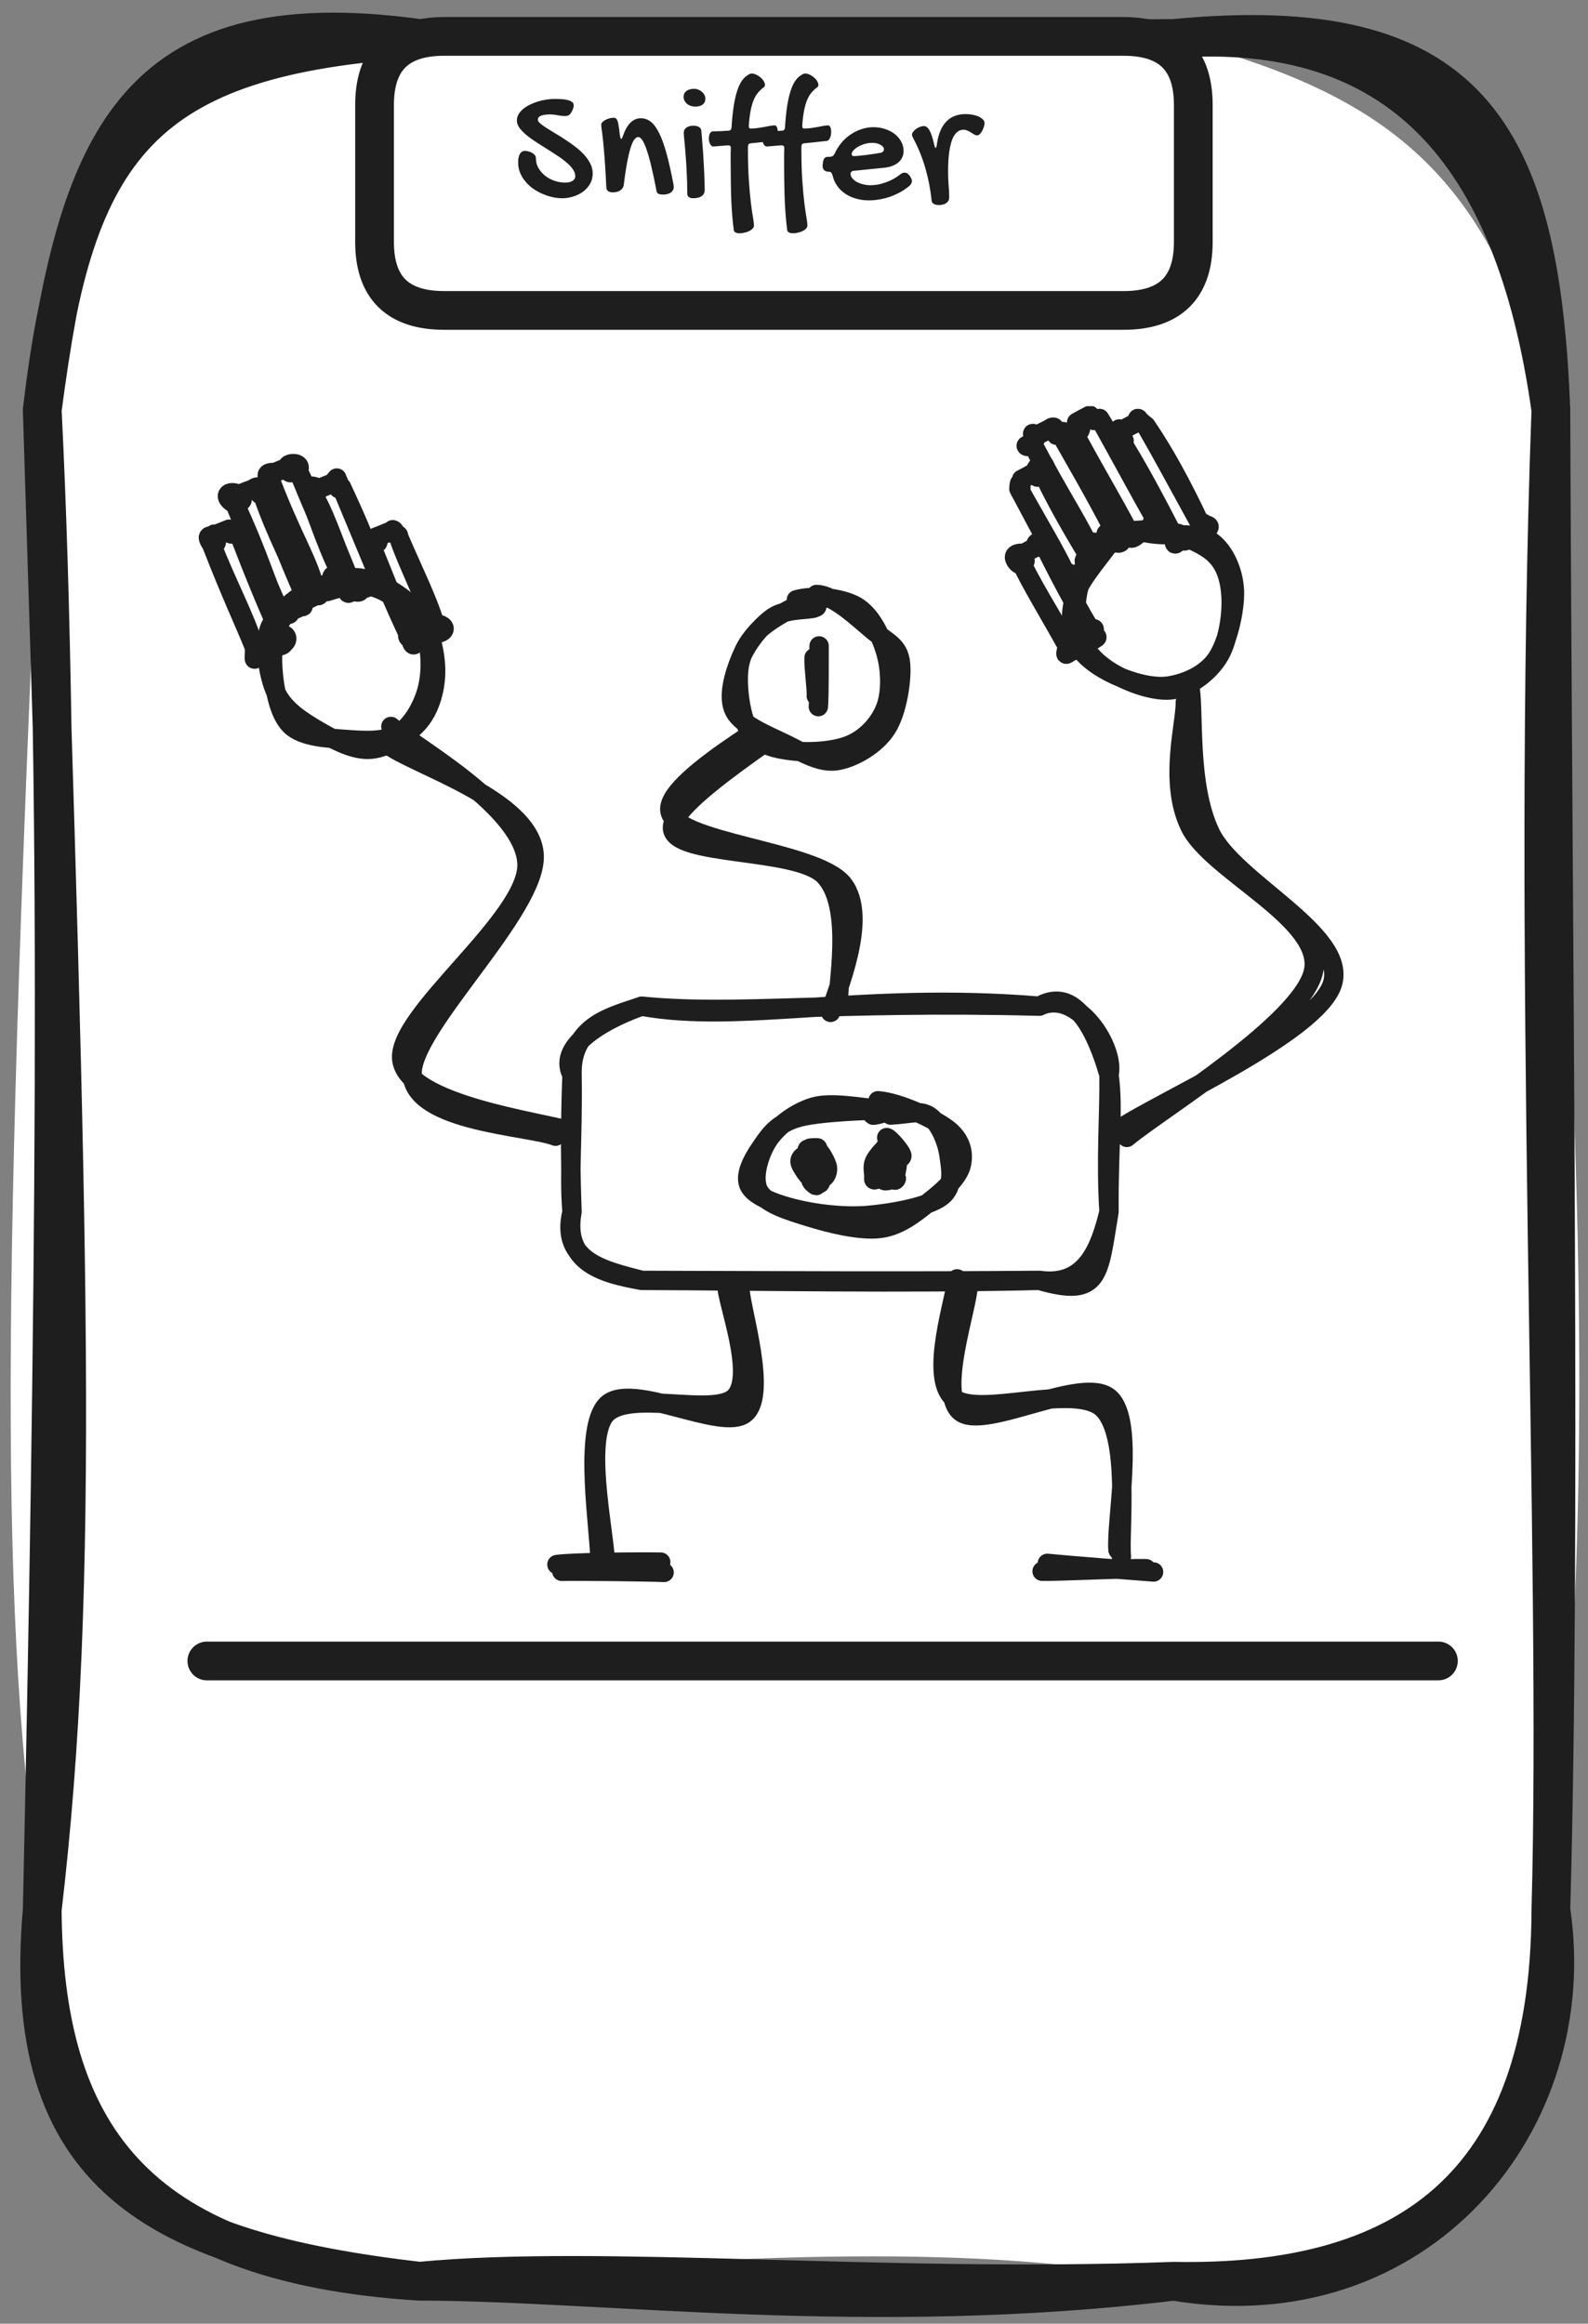 <svg width="82" height="120" viewBox="0 0 82 120" fill="none" xmlns="http://www.w3.org/2000/svg">
<rect x="0" y="0" width="82" height="120" fill="#808080" stroke="none"/>
<path d="M21.657 1.987C31.751 4.285 45.114 3.098 60.608 1.987C71.802 4.903 76.96 9.034 80.083 21.172C79.688 42.712 83.574 68.212 80.083 98.623C80.026 114.075 73.296 115.528 60.608 117.807C51.815 116.098 40.988 116.088 21.657 117.807C9.663 115.167 3.348 113.685 2.181 98.623C-0.065 83.655 0.08 66.882 2.181 21.172C2.355 8.863 6.771 5.178 21.657 1.987Z" fill="white"/>
<path d="M21.657 1.987C34.47 1.873 44.497 2.11 60.608 1.987M21.657 1.987C33.709 2.813 47.235 2.671 60.608 1.987M21.657 1.987C7.311 2.889 3.792 7.552 2.181 21.172M21.657 1.987C6.723 -0.074 3.984 7.552 2.181 21.172M60.608 1.987C72.091 1.18 78.184 7.619 80.083 21.172M60.608 1.987C75.754 0.524 79.534 6.688 80.083 21.172M80.083 21.172C79.052 49.588 80.594 80.217 80.083 98.623M80.083 21.172C80.199 50.879 80.614 79.732 80.083 98.623M80.083 98.623C80.035 113.173 72.37 118.026 60.608 117.807M80.083 98.623C81.732 109.545 73.2 119.916 60.608 117.807M60.608 117.807C44.777 119.707 31.183 117.817 21.657 117.807M60.608 117.807C45.606 118.368 31.096 116.905 21.657 117.807M21.657 117.807C6.78 116.877 2.259 109.962 2.181 98.623M21.657 117.807C8.034 116.221 0.976 112.356 2.181 98.623M2.181 98.623C4.177 81.613 3.522 64.195 2.181 21.172M2.181 98.623C2.818 69.19 3.175 40.974 2.181 21.172" stroke="#1E1E1E" stroke-width="2" stroke-linecap="round"/>
<path d="M10.681 85.775C21.276 85.775 63.679 85.775 74.275 85.775" stroke="#1E1E1E" stroke-width="2" stroke-linecap="round"/>
<path d="M22.937 1.88C35.789 1.88 48.65 1.88 58.022 1.88C60.413 1.88 61.618 3.057 61.618 5.422C61.618 8.205 61.618 10.988 61.618 12.498C61.618 14.853 60.413 16.031 58.022 16.031C46.925 16.031 35.827 16.031 22.937 16.031C20.536 16.031 19.341 14.853 19.341 12.498C19.341 9.791 19.341 7.094 19.341 5.422C19.341 3.057 20.536 1.88 22.937 1.88Z" fill="white"/>
<path d="M22.937 1.88C31.209 1.88 39.491 1.88 58.022 1.88M22.937 1.88C33.861 1.88 44.794 1.88 58.022 1.88M22.937 1.88C20.536 1.88 19.341 3.057 19.341 5.422M58.022 1.88C60.413 1.88 61.618 3.057 61.618 5.422M61.618 5.422C61.618 7.388 61.618 9.354 61.618 12.498M61.618 5.422C61.618 6.999 61.618 8.585 61.618 12.498M61.618 12.498C61.618 14.853 60.413 16.031 58.022 16.031M58.022 16.031C47.349 16.031 36.676 16.031 22.937 16.031M58.022 16.031C45.825 16.031 33.629 16.031 22.937 16.031M22.937 16.031C20.536 16.031 19.341 14.853 19.341 12.498M19.341 12.498C19.341 10.237 19.341 7.977 19.341 5.422M19.341 12.498C19.341 10.627 19.341 8.756 19.341 5.422" stroke="#1E1E1E" stroke-width="2" stroke-linecap="round"/>
<path d="M27.674 8.185C27.674 8.361 27.717 8.525 27.802 8.677C27.89 8.827 28.004 8.959 28.145 9.073C28.285 9.184 28.446 9.272 28.628 9.337C28.81 9.398 28.996 9.429 29.186 9.429C29.245 9.429 29.305 9.425 29.366 9.416C29.428 9.404 29.483 9.385 29.533 9.359C29.583 9.332 29.624 9.299 29.656 9.258C29.689 9.214 29.705 9.159 29.705 9.095C29.705 8.972 29.661 8.85 29.573 8.73C29.488 8.61 29.375 8.491 29.234 8.374C29.094 8.254 28.933 8.135 28.751 8.018C28.569 7.898 28.385 7.779 28.197 7.662C28.01 7.545 27.825 7.428 27.644 7.311C27.462 7.191 27.301 7.072 27.16 6.955C27.02 6.835 26.905 6.715 26.817 6.594C26.732 6.471 26.69 6.348 26.69 6.225C26.69 6.108 26.719 6 26.778 5.9C26.839 5.798 26.92 5.705 27.02 5.623C27.119 5.541 27.235 5.468 27.367 5.404C27.498 5.339 27.636 5.285 27.78 5.241C27.923 5.197 28.067 5.165 28.21 5.144C28.357 5.121 28.496 5.109 28.628 5.109C28.725 5.109 28.83 5.112 28.944 5.118C29.061 5.121 29.17 5.134 29.27 5.157C29.372 5.178 29.457 5.21 29.524 5.254C29.592 5.298 29.625 5.361 29.625 5.443C29.625 5.469 29.621 5.503 29.612 5.544C29.604 5.582 29.579 5.647 29.538 5.737C29.497 5.822 29.448 5.887 29.393 5.931C29.34 5.972 29.271 5.992 29.186 5.992C29.066 5.992 28.939 5.979 28.804 5.953C28.672 5.924 28.539 5.909 28.404 5.909C28.331 5.909 28.256 5.913 28.18 5.922C28.106 5.928 28.039 5.941 27.977 5.962C27.916 5.979 27.866 6.007 27.828 6.045C27.79 6.08 27.771 6.126 27.771 6.181C27.771 6.237 27.811 6.3 27.89 6.37C27.972 6.441 28.079 6.518 28.21 6.603C28.345 6.688 28.498 6.782 28.668 6.884C28.837 6.984 29.01 7.092 29.186 7.21C29.365 7.324 29.539 7.447 29.709 7.579C29.879 7.708 30.03 7.845 30.162 7.992C30.296 8.135 30.403 8.288 30.482 8.449C30.564 8.61 30.605 8.777 30.605 8.95C30.605 9.161 30.557 9.347 30.46 9.508C30.364 9.669 30.239 9.804 30.087 9.912C29.935 10.021 29.766 10.101 29.581 10.154C29.397 10.21 29.217 10.238 29.041 10.238C28.862 10.238 28.681 10.216 28.496 10.172C28.314 10.131 28.139 10.07 27.969 9.991C27.799 9.915 27.639 9.823 27.49 9.715C27.343 9.603 27.216 9.48 27.107 9.345C26.999 9.208 26.913 9.06 26.848 8.902C26.787 8.743 26.756 8.578 26.756 8.405C26.756 8.332 26.76 8.258 26.769 8.185C26.781 8.109 26.8 8.043 26.826 7.987C26.852 7.929 26.889 7.882 26.936 7.847C26.983 7.809 27.043 7.79 27.116 7.79C27.14 7.79 27.166 7.793 27.195 7.799C27.225 7.801 27.276 7.815 27.349 7.838C27.434 7.864 27.509 7.907 27.573 7.966C27.641 8.021 27.674 8.094 27.674 8.185ZM31.045 6.441C31.045 6.397 31.064 6.354 31.102 6.313C31.14 6.269 31.19 6.231 31.252 6.199C31.313 6.164 31.382 6.136 31.458 6.115C31.537 6.092 31.616 6.08 31.695 6.08C31.739 6.08 31.776 6.092 31.805 6.115C31.837 6.139 31.865 6.184 31.889 6.252C31.912 6.316 31.933 6.408 31.95 6.529C31.971 6.646 31.99 6.8 32.007 6.99C32.019 7.049 32.029 7.094 32.038 7.126C32.05 7.155 32.065 7.17 32.082 7.17C32.108 7.17 32.135 7.125 32.161 7.034C32.375 6.416 32.684 6.107 33.088 6.107C33.276 6.107 33.446 6.165 33.598 6.282C33.753 6.4 33.897 6.591 34.029 6.858C34.164 7.122 34.291 7.47 34.411 7.904C34.531 8.335 34.651 8.866 34.772 9.499C34.777 9.531 34.782 9.561 34.785 9.587C34.788 9.613 34.789 9.638 34.789 9.662C34.789 9.729 34.773 9.788 34.741 9.838C34.711 9.884 34.672 9.924 34.622 9.956C34.572 9.986 34.517 10.008 34.455 10.022C34.394 10.04 34.332 10.049 34.27 10.049C34.148 10.049 34.058 10.035 34.002 10.009C33.95 9.983 33.916 9.933 33.901 9.86C33.816 9.414 33.733 9.019 33.651 8.673C33.572 8.327 33.493 8.037 33.414 7.803C33.337 7.566 33.261 7.385 33.185 7.262C33.109 7.139 33.033 7.078 32.956 7.078C32.88 7.078 32.809 7.126 32.741 7.223C32.677 7.317 32.614 7.465 32.552 7.667C32.491 7.869 32.431 8.125 32.372 8.436C32.316 8.746 32.262 9.117 32.209 9.548C32.195 9.665 32.136 9.758 32.034 9.829C31.931 9.899 31.801 9.934 31.643 9.934C31.537 9.934 31.456 9.912 31.401 9.868C31.345 9.824 31.314 9.764 31.309 9.688C31.282 9.079 31.253 8.578 31.221 8.185C31.191 7.79 31.164 7.473 31.137 7.236C31.111 6.996 31.089 6.817 31.071 6.7C31.054 6.583 31.045 6.496 31.045 6.441ZM35.91 5.505C35.825 5.505 35.744 5.493 35.668 5.469C35.595 5.443 35.53 5.408 35.475 5.364C35.422 5.317 35.379 5.263 35.347 5.201C35.315 5.14 35.299 5.072 35.299 4.999C35.299 4.876 35.347 4.777 35.444 4.7C35.544 4.624 35.675 4.586 35.839 4.586C35.916 4.586 35.989 4.601 36.059 4.63C36.129 4.656 36.191 4.693 36.244 4.74C36.299 4.787 36.343 4.842 36.376 4.907C36.408 4.968 36.424 5.033 36.424 5.1C36.424 5.226 36.377 5.326 36.283 5.399C36.192 5.469 36.068 5.505 35.91 5.505ZM35.308 6.845C35.308 6.742 35.352 6.659 35.44 6.594C35.53 6.527 35.649 6.493 35.795 6.493C36.059 6.493 36.2 6.584 36.217 6.766C36.229 6.892 36.241 7.034 36.252 7.192C36.267 7.35 36.28 7.519 36.292 7.697C36.307 7.873 36.318 8.056 36.327 8.247C36.339 8.434 36.349 8.62 36.358 8.805C36.367 8.987 36.374 9.162 36.38 9.332C36.386 9.502 36.389 9.657 36.389 9.798C36.389 9.945 36.336 10.054 36.23 10.128C36.128 10.201 35.977 10.238 35.778 10.238C35.687 10.238 35.615 10.216 35.562 10.172C35.513 10.131 35.488 10.069 35.488 9.987C35.488 9.583 35.477 9.205 35.457 8.853C35.44 8.499 35.419 8.184 35.395 7.908C35.375 7.633 35.355 7.404 35.334 7.223C35.316 7.038 35.308 6.912 35.308 6.845ZM36.828 7.566C36.761 7.56 36.706 7.516 36.666 7.434C36.624 7.352 36.604 7.261 36.604 7.161C36.604 7.114 36.608 7.069 36.617 7.025C36.623 6.978 36.635 6.937 36.652 6.902C36.67 6.867 36.692 6.839 36.718 6.819C36.745 6.795 36.775 6.783 36.81 6.783C36.919 6.783 37.044 6.78 37.184 6.775C37.325 6.766 37.476 6.757 37.637 6.748C37.719 6.739 37.764 6.691 37.773 6.603C37.799 6.178 37.836 5.812 37.883 5.505C37.93 5.197 37.987 4.938 38.054 4.727C38.122 4.513 38.198 4.34 38.283 4.208C38.371 4.076 38.467 3.975 38.573 3.905C38.605 3.882 38.643 3.858 38.687 3.835C38.731 3.808 38.772 3.795 38.81 3.795C38.883 3.795 38.959 3.814 39.039 3.852C39.121 3.887 39.195 3.934 39.263 3.993C39.333 4.049 39.39 4.113 39.434 4.186C39.478 4.257 39.5 4.327 39.5 4.397C39.5 4.424 39.494 4.446 39.482 4.463C39.471 4.478 39.456 4.492 39.438 4.507C39.324 4.592 39.223 4.687 39.135 4.793C39.047 4.898 38.973 5.027 38.911 5.179C38.85 5.332 38.798 5.515 38.757 5.729C38.716 5.943 38.685 6.2 38.665 6.502C38.665 6.549 38.672 6.584 38.687 6.608C38.705 6.628 38.735 6.638 38.779 6.638C38.894 6.638 39.008 6.63 39.122 6.612C39.239 6.594 39.351 6.577 39.456 6.559C39.562 6.539 39.661 6.52 39.755 6.502C39.849 6.485 39.932 6.476 40.005 6.476C40.058 6.476 40.096 6.508 40.12 6.572C40.146 6.634 40.159 6.71 40.159 6.801C40.159 6.854 40.155 6.908 40.146 6.964C40.137 7.019 40.123 7.069 40.102 7.113C40.084 7.157 40.061 7.195 40.032 7.227C40.002 7.257 39.966 7.274 39.922 7.28L38.753 7.403C38.691 7.412 38.653 7.437 38.639 7.478C38.627 7.519 38.621 7.576 38.621 7.649C38.621 8.297 38.637 8.853 38.669 9.319C38.702 9.785 38.737 10.176 38.775 10.492C38.816 10.812 38.852 11.062 38.885 11.244C38.917 11.428 38.933 11.562 38.933 11.644C38.933 11.705 38.908 11.761 38.858 11.811C38.812 11.861 38.75 11.903 38.674 11.938C38.601 11.973 38.52 12 38.432 12.017C38.344 12.038 38.262 12.048 38.186 12.048C38.113 12.048 38.047 12.035 37.988 12.008C37.933 11.985 37.9 11.944 37.892 11.885C37.862 11.68 37.837 11.455 37.817 11.209C37.796 10.966 37.779 10.694 37.764 10.396C37.752 10.1 37.744 9.776 37.738 9.425C37.732 9.07 37.729 8.682 37.729 8.26C37.729 8.152 37.729 8.046 37.729 7.944C37.729 7.841 37.732 7.738 37.738 7.636C37.738 7.548 37.69 7.504 37.593 7.504L36.828 7.566ZM39.588 7.566C39.52 7.56 39.466 7.516 39.425 7.434C39.384 7.352 39.364 7.261 39.364 7.161C39.364 7.114 39.368 7.069 39.377 7.025C39.383 6.978 39.395 6.937 39.412 6.902C39.43 6.867 39.452 6.839 39.478 6.819C39.504 6.795 39.535 6.783 39.57 6.783C39.679 6.783 39.803 6.78 39.944 6.775C40.084 6.766 40.235 6.757 40.397 6.748C40.478 6.739 40.524 6.691 40.533 6.603C40.559 6.178 40.596 5.812 40.643 5.505C40.69 5.197 40.747 4.938 40.814 4.727C40.881 4.513 40.958 4.34 41.042 4.208C41.13 4.076 41.227 3.975 41.333 3.905C41.365 3.882 41.403 3.858 41.447 3.835C41.491 3.808 41.532 3.795 41.57 3.795C41.643 3.795 41.719 3.814 41.798 3.852C41.88 3.887 41.955 3.934 42.023 3.993C42.093 4.049 42.15 4.113 42.194 4.186C42.238 4.257 42.26 4.327 42.26 4.397C42.26 4.424 42.254 4.446 42.242 4.463C42.23 4.478 42.216 4.492 42.198 4.507C42.084 4.592 41.983 4.687 41.895 4.793C41.807 4.898 41.732 5.027 41.671 5.179C41.609 5.332 41.558 5.515 41.517 5.729C41.476 5.943 41.445 6.2 41.425 6.502C41.425 6.549 41.432 6.584 41.447 6.608C41.464 6.628 41.495 6.638 41.539 6.638C41.653 6.638 41.768 6.63 41.882 6.612C41.999 6.594 42.11 6.577 42.216 6.559C42.321 6.539 42.421 6.52 42.515 6.502C42.608 6.485 42.692 6.476 42.765 6.476C42.818 6.476 42.856 6.508 42.879 6.572C42.906 6.634 42.919 6.71 42.919 6.801C42.919 6.854 42.915 6.908 42.906 6.964C42.897 7.019 42.882 7.069 42.862 7.113C42.844 7.157 42.821 7.195 42.791 7.227C42.762 7.257 42.726 7.274 42.682 7.28L41.513 7.403C41.451 7.412 41.413 7.437 41.398 7.478C41.387 7.519 41.381 7.576 41.381 7.649C41.381 8.297 41.397 8.853 41.429 9.319C41.461 9.785 41.497 10.176 41.535 10.492C41.576 10.812 41.612 11.062 41.645 11.244C41.677 11.428 41.693 11.562 41.693 11.644C41.693 11.705 41.668 11.761 41.618 11.811C41.571 11.861 41.51 11.903 41.434 11.938C41.36 11.973 41.28 12 41.192 12.017C41.104 12.038 41.022 12.048 40.946 12.048C40.873 12.048 40.807 12.035 40.748 12.008C40.692 11.985 40.66 11.944 40.651 11.885C40.622 11.68 40.597 11.455 40.577 11.209C40.556 10.966 40.539 10.694 40.524 10.396C40.512 10.1 40.503 9.776 40.498 9.425C40.492 9.07 40.489 8.682 40.489 8.26C40.489 8.152 40.489 8.046 40.489 7.944C40.489 7.841 40.492 7.738 40.498 7.636C40.498 7.548 40.449 7.504 40.352 7.504L39.588 7.566ZM46.461 9.025C46.546 8.951 46.629 8.915 46.711 8.915C46.758 8.915 46.801 8.926 46.839 8.95C46.877 8.973 46.919 9.01 46.966 9.06C47.01 9.127 47.041 9.183 47.059 9.227C47.079 9.268 47.089 9.309 47.089 9.35C47.089 9.438 47.045 9.521 46.958 9.6C46.817 9.717 46.665 9.823 46.501 9.917C46.336 10.008 46.165 10.085 45.986 10.15C45.808 10.214 45.623 10.262 45.433 10.295C45.242 10.33 45.053 10.347 44.866 10.347C44.628 10.347 44.406 10.317 44.198 10.255C43.99 10.197 43.804 10.111 43.64 10C43.478 9.889 43.342 9.756 43.231 9.6C43.12 9.442 43.041 9.265 42.994 9.069C42.967 8.987 42.942 8.934 42.919 8.91C42.898 8.884 42.863 8.871 42.813 8.871C42.705 8.871 42.622 8.844 42.563 8.792C42.504 8.739 42.475 8.663 42.475 8.563C42.475 8.522 42.478 8.496 42.484 8.484L42.493 8.396C42.507 8.291 42.535 8.215 42.576 8.168C42.62 8.121 42.688 8.097 42.778 8.097H42.844C42.967 8.097 43.054 8.04 43.103 7.926C43.194 7.724 43.31 7.539 43.451 7.372C43.591 7.205 43.749 7.063 43.925 6.946C44.101 6.826 44.289 6.734 44.488 6.669C44.69 6.602 44.895 6.568 45.103 6.568C45.32 6.568 45.522 6.6 45.709 6.665C45.9 6.726 46.065 6.813 46.206 6.924C46.347 7.035 46.456 7.166 46.536 7.315C46.618 7.465 46.659 7.626 46.659 7.799C46.659 7.919 46.635 8.028 46.588 8.128C46.541 8.228 46.474 8.316 46.386 8.392C46.298 8.465 46.191 8.525 46.065 8.572C45.942 8.619 45.802 8.65 45.644 8.664L44.119 8.818C44.06 8.818 44.012 8.833 43.974 8.862C43.938 8.891 43.921 8.931 43.921 8.981C43.921 9.057 43.949 9.13 44.004 9.2C44.063 9.271 44.139 9.334 44.233 9.389C44.33 9.442 44.44 9.485 44.562 9.517C44.688 9.549 44.817 9.565 44.949 9.565C45.075 9.565 45.204 9.553 45.336 9.53C45.471 9.504 45.602 9.467 45.731 9.42C45.863 9.373 45.991 9.318 46.114 9.253C46.237 9.186 46.352 9.11 46.461 9.025ZM45.481 7.891C45.525 7.882 45.563 7.862 45.595 7.829C45.627 7.794 45.644 7.752 45.644 7.702C45.644 7.658 45.627 7.617 45.595 7.579C45.563 7.541 45.519 7.507 45.463 7.478C45.408 7.446 45.343 7.421 45.27 7.403C45.197 7.385 45.119 7.377 45.037 7.377C44.917 7.377 44.794 7.394 44.668 7.429C44.542 7.465 44.428 7.511 44.325 7.57C44.223 7.626 44.139 7.689 44.075 7.759C44.01 7.826 43.978 7.894 43.978 7.961C43.978 8.028 44.019 8.062 44.101 8.062C44.151 8.062 44.231 8.056 44.343 8.045C44.454 8.033 44.577 8.02 44.712 8.005C44.847 7.987 44.983 7.968 45.121 7.948C45.258 7.927 45.378 7.908 45.481 7.891ZM49.752 6.7C49.644 6.7 49.549 6.729 49.467 6.788C49.385 6.843 49.315 6.923 49.256 7.025C49.197 7.125 49.149 7.243 49.111 7.381C49.073 7.516 49.042 7.664 49.019 7.825C48.995 7.986 48.979 8.154 48.97 8.33C48.961 8.506 48.957 8.683 48.957 8.862C48.957 9.096 48.966 9.328 48.983 9.556C49.004 9.782 49.014 9.991 49.014 10.185C49.014 10.311 48.967 10.409 48.873 10.479C48.78 10.552 48.647 10.589 48.474 10.589C48.441 10.589 48.405 10.586 48.364 10.58C48.323 10.574 48.283 10.563 48.245 10.545C48.21 10.527 48.178 10.503 48.148 10.47C48.122 10.441 48.107 10.4 48.105 10.347C48.078 10.089 48.04 9.826 47.99 9.556C47.94 9.287 47.877 9.019 47.801 8.752C47.728 8.483 47.639 8.216 47.533 7.952C47.431 7.689 47.312 7.431 47.177 7.179C47.154 7.135 47.133 7.094 47.116 7.056C47.101 7.018 47.094 6.981 47.094 6.946C47.094 6.902 47.113 6.855 47.151 6.805C47.192 6.753 47.242 6.704 47.3 6.66C47.362 6.616 47.428 6.581 47.498 6.555C47.571 6.526 47.642 6.511 47.709 6.511C47.82 6.511 47.919 6.589 48.003 6.744C48.088 6.896 48.167 7.141 48.241 7.478C48.255 7.536 48.267 7.577 48.276 7.601C48.285 7.624 48.296 7.636 48.311 7.636C48.343 7.636 48.364 7.586 48.373 7.487C48.408 7.208 48.468 6.969 48.553 6.77C48.638 6.568 48.743 6.403 48.869 6.274C48.998 6.142 49.145 6.045 49.309 5.984C49.476 5.922 49.659 5.891 49.858 5.891C49.972 5.891 50.088 5.902 50.205 5.922C50.322 5.943 50.428 5.973 50.522 6.014C50.615 6.055 50.691 6.105 50.75 6.164C50.809 6.222 50.838 6.288 50.838 6.362C50.838 6.414 50.826 6.477 50.803 6.55C50.782 6.621 50.754 6.69 50.719 6.757C50.684 6.821 50.643 6.877 50.596 6.924C50.552 6.968 50.507 6.99 50.46 6.99C50.407 6.99 50.356 6.975 50.306 6.946C50.256 6.914 50.202 6.88 50.144 6.845C50.088 6.81 50.028 6.778 49.963 6.748C49.902 6.716 49.831 6.7 49.752 6.7Z" fill="#1E1E1E"/>
<g clip-path="url(#clip0_55_30)">
<path d="M33.134 51.961C38.282 52.901 44.482 51.201 53.67 51.961M33.134 51.961C38.061 52.445 42.978 51.686 53.67 51.961M33.134 51.961C31.63 52.474 28.67 53.898 29.538 55.504M33.134 51.961C31.678 52.483 29.47 52.892 29.538 55.504M53.67 51.961C55.203 51.097 56.37 52.436 57.266 55.504M53.67 51.961C55.618 51.021 57.594 54.136 57.266 55.504M57.266 55.504C57.517 57.308 57.237 59.132 57.266 62.579M57.266 55.504C57.295 57.498 57.093 59.844 57.266 62.579M57.266 62.579C56.717 65.865 56.813 67.033 53.67 66.121M57.266 62.579C56.813 64.421 56.109 66.473 53.67 66.121M53.67 66.121C46.41 66.293 39.314 66.141 33.134 66.121M53.67 66.121C47.075 66.178 40.432 66.141 33.134 66.121M33.134 66.121C31.196 65.77 29.056 65.257 29.538 62.579M33.134 66.121C31.331 65.637 28.892 65.181 29.538 62.579M29.538 62.579C29.47 60.708 29.422 58.438 29.538 55.504M29.538 62.579C29.374 60.623 29.586 58.922 29.538 55.504" stroke="#1E1E1E" stroke-linecap="round"/>
<path d="M45.338 56.844C46.418 56.93 48.202 57.756 48.925 58.307C49.638 58.858 49.783 59.551 49.638 60.159C49.493 60.776 48.77 61.451 48.076 61.992C47.382 62.543 46.524 63.293 45.473 63.436C44.422 63.578 42.822 63.17 41.78 62.847C40.73 62.524 39.524 62.163 39.177 61.498C38.821 60.833 39.197 59.589 39.669 58.867C40.141 58.146 41.105 57.433 42.012 57.167C42.918 56.892 44.547 57.224 45.097 57.243C45.637 57.262 45.251 57.281 45.271 57.262M45.994 57.585C47.083 57.519 47.507 57.31 48.009 57.652C48.51 57.994 48.905 58.953 49.002 59.646C49.098 60.34 49.301 61.289 48.587 61.812C47.883 62.334 46.023 62.666 44.76 62.771C43.497 62.866 42.031 62.676 41.019 62.419C40.006 62.172 38.994 61.774 38.705 61.261C38.406 60.738 38.849 59.912 39.254 59.323C39.659 58.734 40.045 58.07 41.125 57.737C42.214 57.395 45.097 57.329 45.753 57.31C46.408 57.281 45.116 57.642 45.068 57.585" stroke="#1E1E1E" stroke-linecap="round"/>
<path d="M41.916 59.425C41.974 59.367 42.08 59.434 42.128 59.529C42.167 59.624 42.128 59.747 42.167 60.004C42.205 60.26 42.408 60.916 42.359 61.077C42.311 61.239 41.916 60.954 41.887 60.973C41.848 60.992 42.157 61.295 42.167 61.21C42.176 61.124 41.983 60.612 41.935 60.45C41.897 60.289 41.945 60.422 41.897 60.251C41.858 60.07 41.665 59.501 41.684 59.377C41.704 59.254 41.935 59.538 42.032 59.52C42.118 59.51 42.157 59.225 42.215 59.282M42.099 59.614C42.205 59.624 42.215 59.377 42.321 59.491C42.427 59.605 42.687 60.061 42.726 60.279C42.755 60.498 42.668 60.735 42.523 60.821C42.388 60.897 41.974 60.716 41.887 60.764C41.81 60.802 42.099 61.087 42.051 61.048C42.003 61.011 41.704 60.697 41.578 60.517C41.463 60.336 41.318 60.127 41.309 59.985C41.309 59.833 41.395 59.757 41.54 59.652C41.684 59.538 42.147 59.367 42.196 59.31C42.244 59.244 41.8 59.291 41.839 59.291" stroke="#1E1E1E" stroke-linecap="round"/>
<path d="M45.895 59.383C45.952 59.393 46.136 59.412 46.213 59.526C46.28 59.63 46.338 59.811 46.338 60.048C46.338 60.276 46.213 60.77 46.203 60.903C46.184 61.036 46.348 60.827 46.261 60.846C46.174 60.855 45.798 61.017 45.673 60.969C45.547 60.931 45.519 60.76 45.499 60.599C45.49 60.428 45.528 60.219 45.576 59.972C45.625 59.735 45.673 59.26 45.779 59.146C45.885 59.032 46.116 59.26 46.184 59.279C46.261 59.307 46.251 59.317 46.194 59.298M45.788 58.747C45.895 58.737 46.531 59.459 46.569 59.668C46.608 59.887 46.097 59.839 46.02 60.01C45.933 60.191 46.145 60.618 46.059 60.732C45.981 60.855 45.663 60.694 45.519 60.732C45.364 60.761 45.22 60.931 45.162 60.931C45.094 60.931 45.123 60.884 45.123 60.722C45.123 60.571 45.036 60.257 45.152 59.991C45.268 59.725 45.682 59.288 45.837 59.146C45.981 58.994 46.03 59.108 46.039 59.117C46.049 59.127 45.827 59.108 45.866 59.203" stroke="#1E1E1E" stroke-linecap="round"/>
<path d="M28.688 58.676C27.319 58.135 21.466 57.954 21.283 55.523C21.1 53.101 27.801 46.966 27.579 44.107C27.367 41.258 21.235 39.453 19.982 38.418M29.411 58.401C27.916 57.935 21.119 57.062 20.753 54.763C20.387 52.465 27.309 47.488 27.213 44.611C27.116 41.742 21.466 38.618 20.184 37.516" stroke="#1E1E1E" stroke-linecap="round"/>
<path d="M58.188 58.738C59.856 57.332 67.29 52.811 67.829 50.133C68.369 47.455 62.536 44.967 61.437 42.659C60.328 40.351 61.235 37.369 61.206 36.267M57.716 58.367C59.548 57.057 68.003 53.362 68.803 50.807C69.594 48.243 63.732 45.603 62.498 43.02C61.264 40.446 61.707 36.457 61.408 35.327" stroke="#1E1E1E" stroke-linecap="round"/>
<path d="M52.758 24.75C52.939 24.664 53.083 24.587 53.406 24.403M52.758 24.75C52.981 24.641 53.196 24.516 53.406 24.403M52.758 24.75C52.656 25.335 52.666 24.604 52.613 25.239M52.758 24.75C52.651 24.991 52.798 25.692 52.613 25.239M53.406 24.403C53.669 24.523 53.322 24.784 53.91 24.545M53.406 24.403C53.806 23.507 54.149 24.147 53.91 24.545M53.91 24.545C54.692 26.194 55.72 27.896 56.294 28.855M53.91 24.545C54.453 25.586 55.005 26.622 56.294 28.855M56.294 28.855C56.922 28.747 55.883 29.335 56.146 29.357M56.294 28.855C55.629 28.778 56.276 29.374 56.146 29.357M56.146 29.357C55.918 29.457 55.726 29.603 55.497 29.704M56.146 29.357C55.94 29.478 55.712 29.599 55.497 29.704M55.497 29.704C55.333 29.683 54.683 29.988 54.997 29.549M55.497 29.704C55.139 30.437 55.727 29.645 54.997 29.549M54.997 29.549C54.381 28.612 53.868 27.587 52.613 25.239M54.997 29.549C54.432 28.39 53.827 27.393 52.613 25.239" stroke="#1E1E1E" stroke-linecap="round"/>
<path d="M53.525 22.503C53.702 22.388 53.841 22.324 54.191 22.148M53.525 22.503C53.698 22.401 53.909 22.309 54.191 22.148M53.525 22.503C53.109 22.521 53.476 22 53.373 23.018M53.525 22.503C53.236 23.481 52.571 22.83 53.373 23.018M54.191 22.148C54.495 22.58 55.297 22.194 54.704 22.306M54.191 22.148C54.717 21.736 54.344 22.899 54.704 22.306M54.704 22.306C55.697 24.102 56.89 25.942 57.513 27.384M54.704 22.306C55.553 23.822 56.454 25.331 57.513 27.384M57.513 27.384C58.094 27.192 57.697 28.054 57.369 27.894M57.513 27.384C58.157 27.7 58.001 28.346 57.369 27.894M57.369 27.894C57.12 28.017 56.893 28.159 56.703 28.25M57.369 27.894C57.17 27.989 56.973 28.106 56.703 28.25M56.703 28.25C57.045 28.533 56.976 28.288 56.182 28.096M56.703 28.25C56.324 27.761 56.544 28.14 56.182 28.096M56.182 28.096C55.302 26.802 54.632 25.57 53.373 23.018M56.182 28.096C55.538 26.774 54.672 25.484 53.373 23.018" stroke="#1E1E1E" stroke-linecap="round"/>
<path d="M55.601 21.808C55.846 21.698 56.048 21.59 56.266 21.452M55.601 21.808C55.794 21.704 55.992 21.588 56.266 21.452M55.601 21.808C55.546 21.827 55.774 22.062 55.449 22.322M55.601 21.808C56.032 21.837 55.697 22.633 55.449 22.322M56.266 21.452C56.332 21.374 56.257 21.89 56.779 21.61M56.266 21.452C56.673 21.873 56.297 21.706 56.779 21.61M56.779 21.61C57.742 23.174 58.585 24.638 59.588 26.689M56.779 21.61C57.915 23.644 58.947 25.57 59.588 26.689M59.588 26.689C59.56 26.422 59.452 27.746 59.444 27.198M59.588 26.689C59.877 26.285 59.964 27.191 59.444 27.198M59.444 27.198C59.304 27.262 59.17 27.334 58.779 27.555M59.444 27.198C59.178 27.33 58.947 27.464 58.779 27.555M58.779 27.555C58.887 27.475 58.203 28.23 58.257 27.401M58.779 27.555C58.955 27.103 57.797 27.95 58.257 27.401M58.257 27.401C57.404 25.898 56.313 24.024 55.449 22.322M58.257 27.401C57.418 25.804 56.431 24.178 55.449 22.322" stroke="#1E1E1E" stroke-linecap="round"/>
<path d="M57.997 22.188C58.174 22.094 58.329 22 58.662 21.832M57.997 22.188C58.182 22.089 58.363 21.982 58.662 21.832M57.997 22.188C57.448 22.103 58.235 22.126 57.845 22.703M57.997 22.188C57.793 22.925 58.316 22.765 57.845 22.703M58.662 21.832C59.224 21.9 58.649 21.591 59.176 21.991M58.662 21.832C59.099 21.577 58.303 21.44 59.176 21.991M59.176 21.991C60.091 23.33 61.015 25.001 61.984 27.069M59.176 21.991C59.991 23.405 60.796 24.901 61.984 27.069M61.984 27.069C62.734 27.122 62.453 27.305 61.84 27.579M61.984 27.069C62.304 26.779 62.256 27.66 61.84 27.579M61.84 27.579C61.563 27.749 61.305 27.855 61.175 27.935M61.84 27.579C61.68 27.665 61.537 27.741 61.175 27.935M61.175 27.935C60.935 27.501 60.69 27.393 60.653 27.781M61.175 27.935C60.828 27.742 60.586 28.488 60.653 27.781M60.653 27.781C59.861 26.289 58.773 24.5 57.845 22.703M60.653 27.781C59.63 25.774 58.645 23.952 57.845 22.703" stroke="#1E1E1E" stroke-linecap="round"/>
<path d="M52.881 28.574C53.087 28.453 53.282 28.37 53.53 28.227M52.881 28.574C53.049 28.484 53.222 28.381 53.53 28.227M52.881 28.574C52.874 29.173 53.069 28.874 52.736 29.063M52.881 28.574C51.803 28.501 52.834 29.476 52.736 29.063M53.53 28.227C53.32 28.025 53.897 27.706 54.034 28.369M53.53 28.227C54.429 28.471 54.045 27.421 54.034 28.369M54.034 28.369C54.859 30.038 55.877 31.918 56.418 32.679M54.034 28.369C54.899 29.952 55.76 31.667 56.418 32.679M56.418 32.679C56.784 33.025 56.673 32.824 56.27 33.181M56.418 32.679C56.797 32.141 55.763 32.737 56.27 33.181M56.27 33.181C56.096 33.241 55.915 33.349 55.621 33.528M56.27 33.181C56.106 33.279 55.937 33.369 55.621 33.528M55.621 33.528C55.407 33.437 55.483 33.06 55.12 33.373M55.621 33.528C55.033 33.669 54.947 34.105 55.12 33.373M55.12 33.373C54.55 32.184 53.685 30.936 52.736 29.063M55.12 33.373C54.224 31.753 53.252 30.172 52.736 29.063" stroke="#1E1E1E" stroke-linecap="round"/>
<path d="M57.094 27.843C57.715 27.424 58.956 27.292 59.891 27.421C60.827 27.549 62.113 28.033 62.721 28.618C63.338 29.199 63.538 30.035 63.573 30.928C63.603 31.812 63.409 33.162 62.909 33.939C62.422 34.72 61.468 35.447 60.595 35.61C59.726 35.76 58.468 35.305 57.676 34.883C56.884 34.46 56.167 33.857 55.848 33.084C55.521 32.316 55.462 31.22 55.727 30.276C55.984 29.336 57.129 27.867 57.414 27.433C57.691 27.003 57.408 27.599 57.411 27.684M57.122 27.557C57.807 27.115 58.866 27.524 59.769 27.595C60.681 27.66 61.898 27.486 62.563 27.977C63.224 28.458 63.699 29.494 63.742 30.501C63.781 31.521 63.381 33.21 62.826 34.026C62.263 34.848 61.254 35.279 60.381 35.421C59.516 35.558 58.404 35.23 57.602 34.868C56.808 34.501 55.941 33.924 55.599 33.228C55.254 32.524 55.25 31.55 55.548 30.664C55.846 29.779 57.12 28.404 57.377 27.919C57.629 27.426 57.041 27.708 57.064 27.729" stroke="#1E1E1E" stroke-linecap="round"/>
<path d="M16.465 25.233C16.694 25.162 16.93 25.057 17.148 24.959M16.465 25.233C16.701 25.128 16.944 25.041 17.148 24.959M16.465 25.233C16.435 25.584 15.726 25.396 16.267 25.703M16.465 25.233C15.859 24.87 15.476 25.343 16.267 25.703M17.148 24.959C17.715 24.383 17.04 24.849 17.633 25.155M17.148 24.959C17.807 24.479 17.222 25.536 17.633 25.155M17.633 25.155C18.242 26.472 18.733 27.528 19.522 29.697M17.633 25.155C18.032 26.115 18.453 27.127 19.522 29.697M19.522 29.697C19.635 29.323 18.897 29.763 19.319 30.18M19.522 29.697C18.805 29.666 19.65 30.303 19.319 30.18M19.319 30.18C19.105 30.286 18.91 30.364 18.636 30.453M19.319 30.18C19.092 30.281 18.849 30.368 18.636 30.453M18.636 30.453C18.505 30.835 17.823 30.215 18.157 30.245M18.636 30.453C18.047 30.454 17.759 30.98 18.157 30.245M18.157 30.245C17.396 28.465 16.9 26.826 16.267 25.703M18.157 30.245C17.714 29.057 17.222 27.898 16.267 25.703" stroke="#1E1E1E" stroke-linecap="round"/>
<path d="M14.209 24.399C14.377 24.331 14.529 24.25 14.909 24.118M14.209 24.399C14.475 24.292 14.728 24.18 14.909 24.118M14.209 24.399C13.368 24.367 14.093 24.918 14.001 24.893M14.209 24.399C14.131 24.584 13.518 24.204 14.001 24.893M14.909 24.118C14.647 23.936 15.679 23.757 15.401 24.331M14.909 24.118C14.82 24.626 15.2 24.32 15.401 24.331M15.401 24.331C16.191 25.883 16.714 27.912 17.626 29.683M15.401 24.331C16.175 26.218 16.907 27.855 17.626 29.683M17.626 29.683C17.082 29.593 16.951 29.851 17.426 30.173M17.626 29.683C17.834 30.133 17.725 30.095 17.426 30.173M17.426 30.173C17.203 30.284 16.991 30.369 16.726 30.454M17.426 30.173C17.178 30.273 16.907 30.392 16.726 30.454M16.726 30.454C16.055 30.282 16.003 30.406 16.225 30.245M16.726 30.454C15.994 31.056 16.987 30.658 16.225 30.245M16.225 30.245C15.868 28.889 15.052 27.645 14.001 24.893M16.225 30.245C15.408 28.18 14.48 26.221 14.001 24.893" stroke="#1E1E1E" stroke-linecap="round"/>
<path d="M12.348 25.542C12.607 25.417 12.876 25.319 13.048 25.261M12.348 25.542C12.54 25.455 12.717 25.383 13.048 25.261M12.348 25.542C11.78 25.246 11.431 25.674 12.14 26.036M12.348 25.542C12.777 25.976 12.206 25.896 12.14 26.036M13.048 25.261C13.656 24.832 13.171 25.756 13.54 25.474M13.048 25.261C13.176 25.394 13.67 25.412 13.54 25.474M13.54 25.474C14.224 27.541 15.197 29.235 15.765 30.825M13.54 25.474C14.216 27 14.796 28.667 15.765 30.825M15.765 30.825C15.167 30.829 15.886 31.414 15.566 31.316M15.765 30.825C15.941 31.073 15.74 30.64 15.566 31.316M15.566 31.316C15.307 31.44 15.041 31.547 14.866 31.597M15.566 31.316C15.295 31.435 15.013 31.528 14.866 31.597M14.866 31.597C14.314 31.613 14.032 32.055 14.365 31.387M14.866 31.597C15.289 31.869 14.092 31.702 14.365 31.387M14.365 31.387C13.739 30.18 13.452 28.868 12.14 26.036M14.365 31.387C13.695 29.951 13.197 28.58 12.14 26.036" stroke="#1E1E1E" stroke-linecap="round"/>
<path d="M11.131 27.609C11.37 27.513 11.573 27.452 11.831 27.328M11.131 27.609C11.317 27.534 11.53 27.449 11.831 27.328M11.131 27.609C11.037 27.78 10.495 27.473 10.923 28.103M11.131 27.609C10.883 27.41 11.492 28.203 10.923 28.103M11.831 27.328C11.783 27.758 12.138 27.492 12.323 27.541M11.831 27.328C12.29 27.411 12.781 27.573 12.323 27.541M12.323 27.541C12.904 28.787 13.376 30.097 14.549 32.893M12.323 27.541C13.09 29.534 13.933 31.61 14.549 32.893M14.549 32.893C14.737 33.321 14.648 33.305 14.35 33.384M14.549 32.893C14.6 32.544 15.214 33.099 14.35 33.384M14.35 33.384C14.118 33.497 13.87 33.597 13.649 33.665M14.35 33.384C14.124 33.464 13.906 33.562 13.649 33.665M13.649 33.665C12.982 34.2 13.826 33.84 13.148 33.455M13.649 33.665C13.047 33.834 13.127 34.522 13.148 33.455M13.148 33.455C12.609 31.761 11.682 30.078 10.923 28.103M13.148 33.455C12.643 32.189 11.985 30.83 10.923 28.103" stroke="#1E1E1E" stroke-linecap="round"/>
<path d="M19.393 27.747C19.551 27.704 19.702 27.643 20.076 27.473M19.393 27.747C19.579 27.672 19.734 27.62 20.076 27.473M19.393 27.747C19.748 28.128 19.249 28.072 19.195 28.216M19.393 27.747C19.703 27.694 19.086 27.705 19.195 28.216M20.076 27.473C20.22 27.569 20.665 27.596 20.561 27.669M20.076 27.473C20.86 27.641 19.805 26.996 20.561 27.669M20.561 27.669C21.243 29.285 22.074 30.934 22.45 32.211M20.561 27.669C20.862 28.616 21.372 29.644 22.45 32.211M22.45 32.211C22.604 32.457 22.433 32.095 22.247 32.693M22.45 32.211C23.179 32.247 23.061 32.808 22.247 32.693M22.247 32.693C22.015 32.807 21.733 32.899 21.564 32.967M22.247 32.693C22.004 32.78 21.768 32.885 21.564 32.967M21.564 32.967C21.913 33.207 20.865 33.052 21.085 32.759M21.564 32.967C21.222 33.885 21.225 32.6 21.085 32.759M21.085 32.759C20.444 31.393 19.735 29.787 19.195 28.216M21.085 32.759C20.514 31.56 20.06 30.345 19.195 28.216" stroke="#1E1E1E" stroke-linecap="round"/>
<path d="M16.89 30.55C17.682 30.284 18.707 30.079 19.538 30.404C20.369 30.73 21.434 31.641 21.851 32.492C22.277 33.34 22.293 34.599 22.085 35.495C21.878 36.391 21.305 37.434 20.599 37.881C19.893 38.329 18.793 38.255 17.861 38.186C16.93 38.117 15.633 38.071 15.005 37.458C14.376 36.846 14.146 35.447 14.088 34.513C14.028 33.57 14.125 32.533 14.66 31.824C15.195 31.116 16.947 30.538 17.303 30.271C17.647 30 16.854 30.163 16.765 30.199M16.014 30.665C16.692 30.125 17.763 29.706 18.68 29.864C19.605 30.017 20.919 30.829 21.553 31.603C22.191 32.387 22.472 33.633 22.495 34.56C22.512 35.499 22.238 36.535 21.683 37.22C21.128 37.906 20.041 38.609 19.172 38.69C18.297 38.783 17.247 38.206 16.427 37.732C15.615 37.255 14.719 36.698 14.286 35.833C13.865 34.972 13.635 33.449 13.875 32.581C14.112 31.705 15.426 30.849 15.734 30.591C16.034 30.338 15.539 30.968 15.688 31.052" stroke="#1E1E1E" stroke-linecap="round"/>
<path d="M43.304 51.407C43.333 50.362 43.988 46.639 42.552 45.196C41.125 43.752 34.762 44.246 34.723 42.755C34.694 41.264 41.135 37.408 42.33 36.268M42.889 52.281C43.121 51.331 44.904 47.409 43.526 45.661C42.137 43.923 34.733 43.543 34.588 41.834C34.444 40.124 41.53 36.354 42.648 35.404" stroke="#1E1E1E" stroke-linecap="round"/>
<path d="M41.867 30.851C42.715 30.708 43.843 31.164 44.576 31.696C45.309 32.228 46.109 33.149 46.263 34.023C46.408 34.887 45.935 36.131 45.492 36.91C45.039 37.689 44.344 38.363 43.583 38.686C42.821 38.999 41.761 39.056 40.922 38.81C40.093 38.563 39.09 37.945 38.608 37.186C38.126 36.416 37.904 35.096 38.029 34.213C38.164 33.32 38.762 32.342 39.389 31.838C40.006 31.326 41.317 31.259 41.741 31.164C42.166 31.069 41.847 31.231 41.934 31.259M41.616 30.708C42.493 30.556 44.335 31.307 45.058 31.838C45.781 32.37 45.839 33.121 45.935 33.9C46.032 34.678 46.022 35.685 45.656 36.492C45.28 37.309 44.537 38.449 43.698 38.762C42.86 39.085 41.452 38.677 40.613 38.411C39.774 38.135 39.186 37.803 38.646 37.148C38.116 36.483 37.297 35.258 37.412 34.422C37.528 33.596 38.569 32.788 39.321 32.152C40.064 31.516 41.413 30.746 41.895 30.613C42.378 30.471 42.156 31.183 42.214 31.345" fill="white"/>
<path d="M41.124 30.974C41.973 30.727 43.438 30.86 44.209 31.307C44.971 31.753 45.482 32.807 45.733 33.672C45.993 34.536 46.032 35.723 45.742 36.511C45.453 37.3 44.817 38.031 44.017 38.411C43.226 38.791 41.857 38.886 40.98 38.781C40.093 38.686 39.206 38.487 38.733 37.812C38.251 37.129 38.068 35.571 38.135 34.716C38.193 33.852 38.569 33.216 39.099 32.627C39.639 32.038 40.902 31.392 41.346 31.174C41.789 30.946 41.722 31.183 41.751 31.278M42.165 30.699C43.11 30.727 44.412 32.019 45.135 32.608C45.858 33.187 46.388 33.368 46.494 34.203C46.6 35.039 46.331 36.768 45.781 37.613C45.241 38.468 44.074 39.151 43.197 39.285C42.329 39.417 41.413 38.838 40.536 38.411C39.659 37.983 38.319 37.461 37.933 36.73C37.547 36.008 37.904 34.849 38.232 34.032C38.56 33.225 39.283 32.313 39.919 31.877C40.555 31.44 41.683 31.506 42.03 31.402C42.377 31.297 42.03 31.221 42.002 31.24" stroke="#1E1E1E" stroke-linecap="round"/>
<path d="M42.296 33.357C42.296 33.794 42.306 35.95 42.257 36.491M42.036 33.965C42.007 34.43 42.18 35.58 42.151 35.941" stroke="#1E1E1E" stroke-linecap="round"/>
<path d="M38.21 66.608C38.288 67.738 39.628 71.993 38.48 72.981C37.333 73.978 32.59 71.299 31.336 72.553C30.083 73.807 30.999 79.201 30.97 80.512M37.516 66.285C37.535 67.263 39.02 70.996 37.969 72.126C36.919 73.265 32.339 71.641 31.22 73.104C30.112 74.576 31.336 79.705 31.259 80.92" stroke="#1E1E1E" stroke-linecap="round"/>
<path d="M29.009 81.146C29.924 81.127 33.492 81.165 34.292 81.203M28.758 80.795C29.645 80.671 33.164 80.653 34.118 80.671" stroke="#1E1E1E" stroke-linecap="round"/>
<path d="M49.999 66.347C49.98 67.468 48.389 71.941 49.604 72.91C50.819 73.888 55.938 71.001 57.288 72.198C58.647 73.385 57.596 78.694 57.731 80.043M49.421 66.043C49.353 67.012 47.965 71.067 49.218 72.179C50.481 73.29 55.495 71.362 56.941 72.73C58.397 74.097 57.78 79.083 57.905 80.384" stroke="#1E1E1E" stroke-linecap="round"/>
<path d="M59.567 81.18C58.651 81.114 54.988 80.829 54.081 80.734M59.182 81.009C58.208 80.981 54.67 81.161 53.812 81.142" stroke="#1E1E1E" stroke-linecap="round"/>
</g>
<defs>
<clipPath id="clip0_55_30">
<rect width="66.525" height="61.733" fill="white" transform="translate(7.733 20.977)"/>
</clipPath>
</defs>
</svg>
